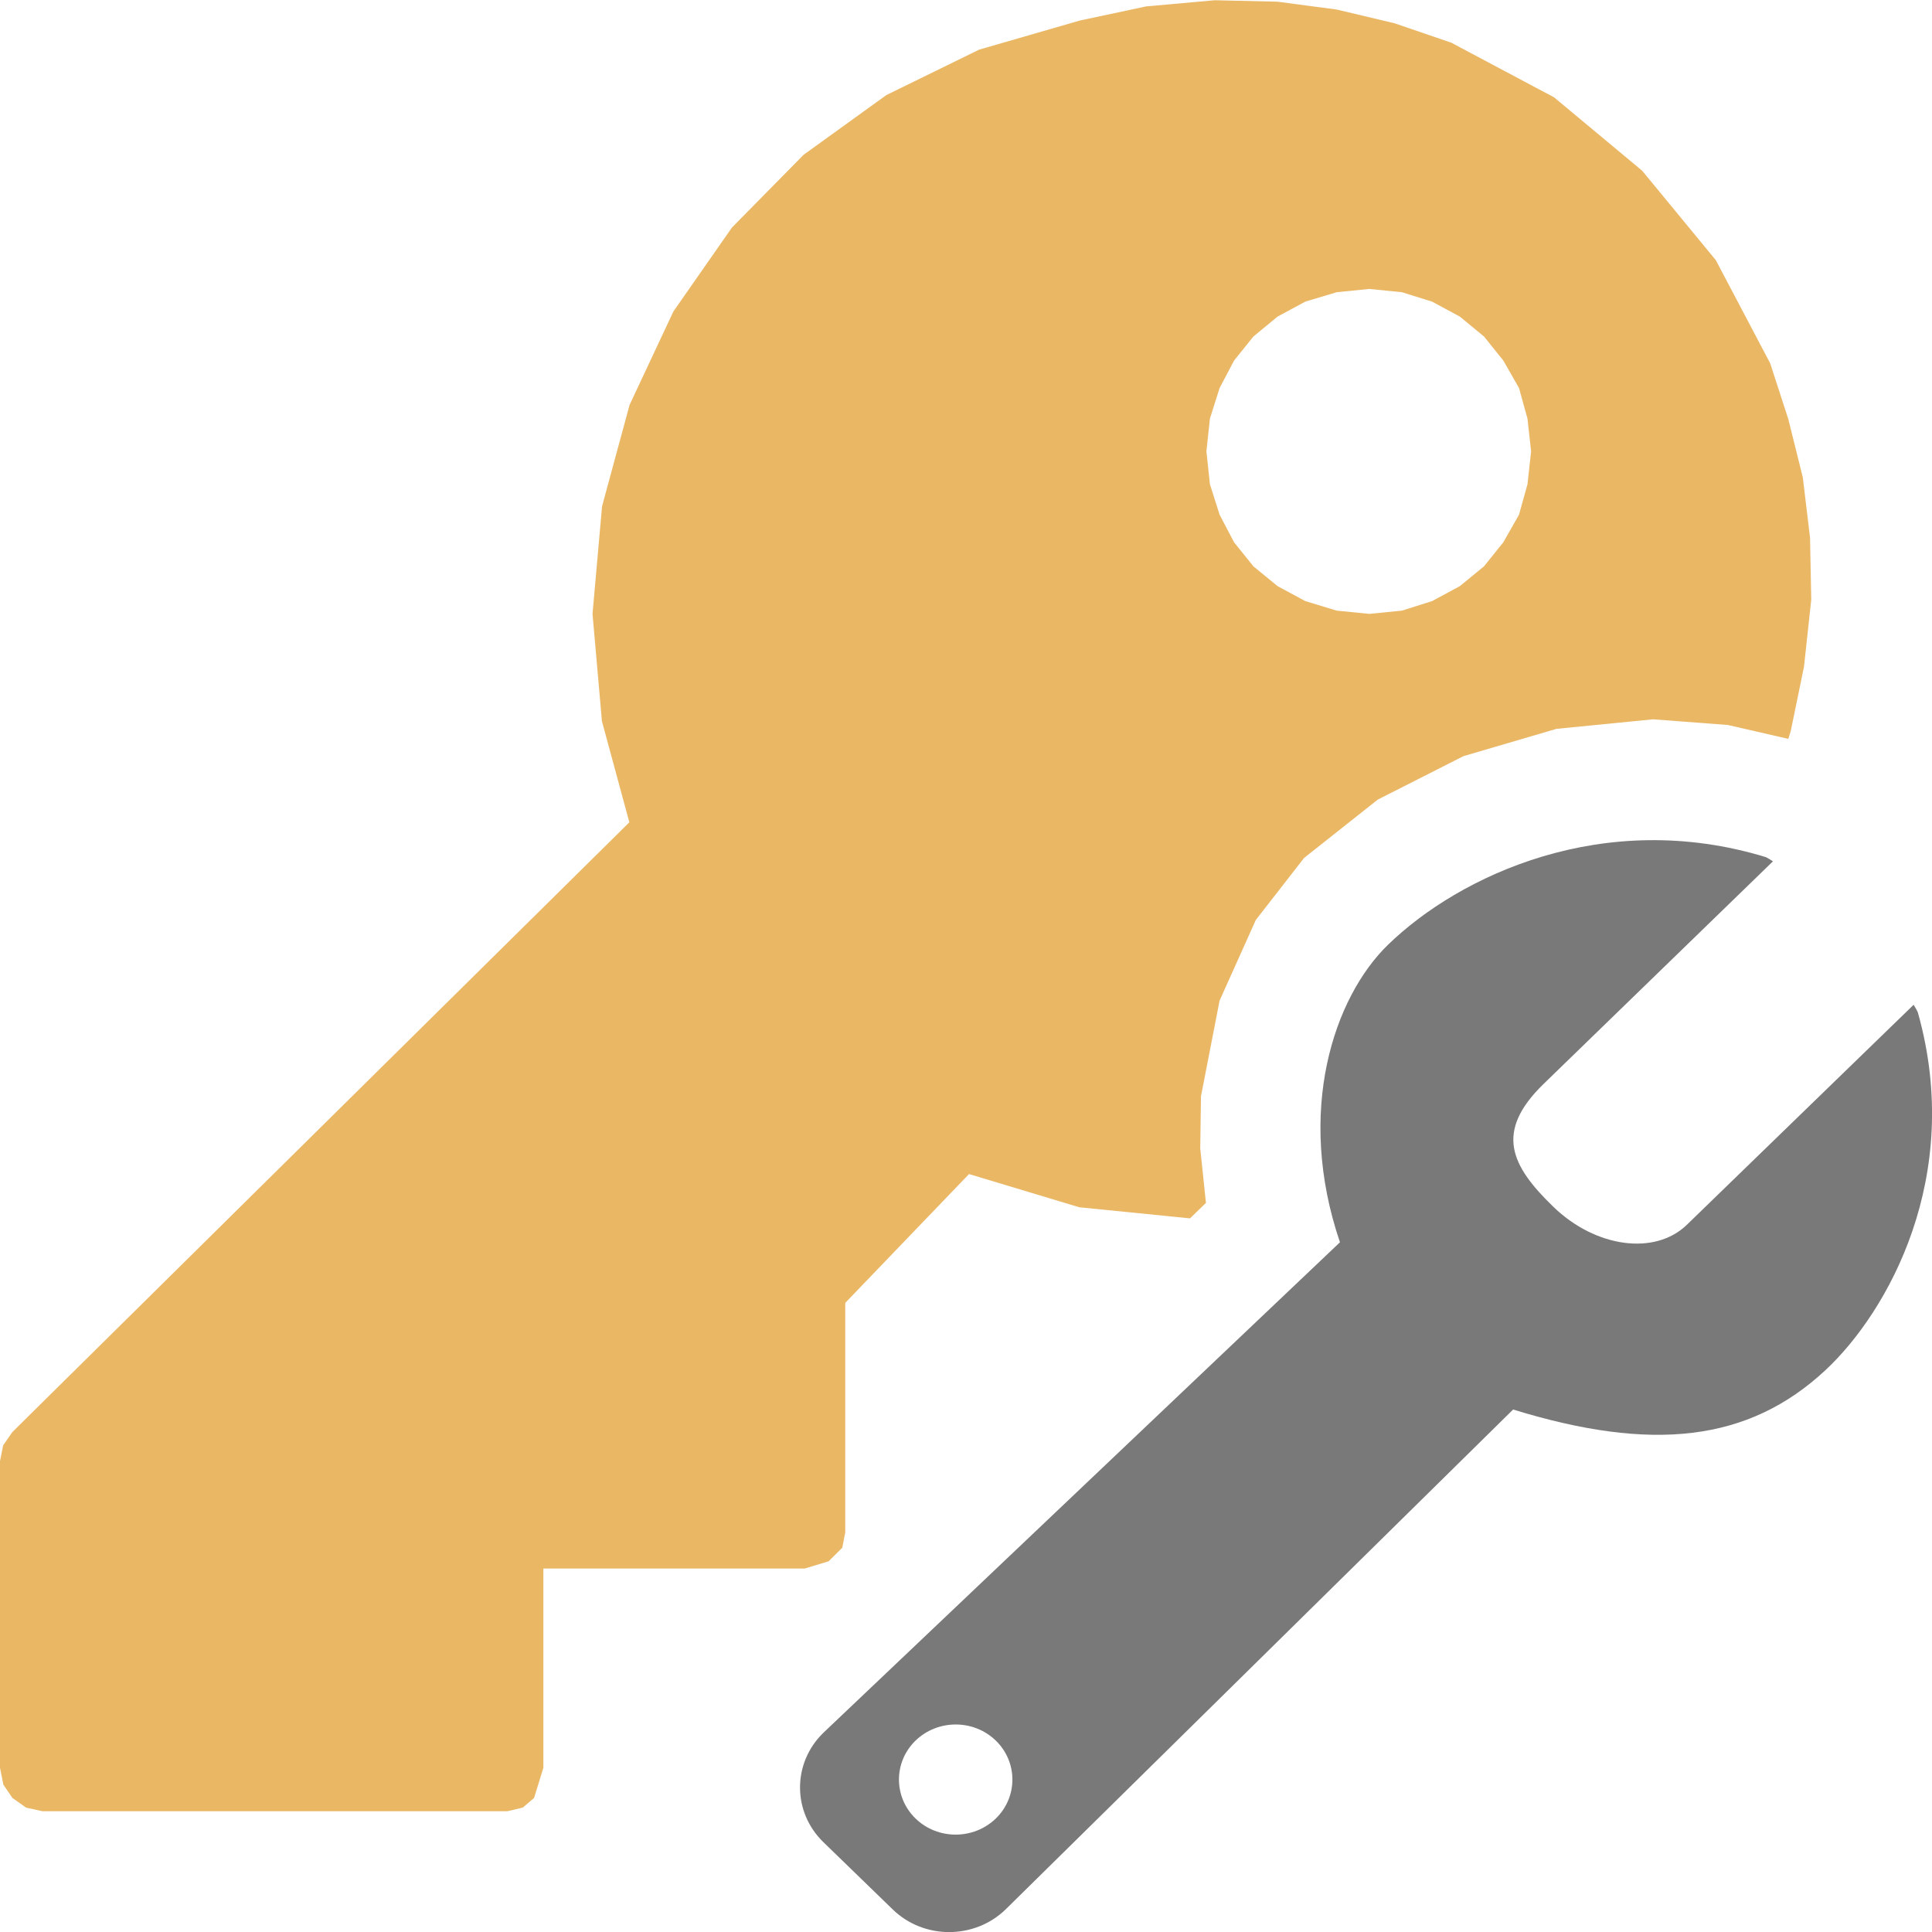 <svg version="1.1" id="Layer_1" xmlns="http://www.w3.org/2000/svg" xmlns:xlink="http://www.w3.org/1999/xlink" x="0px" y="0px" width="16px" height="16px" viewBox="0 0 16 16" enable-background="new 0 0 16 16" xml:space="preserve">
  <g id="main">
    <g id="icon">
      <path d="M9.492,0.053L8.943,0.17L8.109,0.411L7.341,0.787L6.655,1.282L6.062,1.884L5.577,2.579L5.214,3.353L4.986,4.193L4.907,5.084L4.985,5.973L5.212,6.81L0.102,11.86L0.026,11.97L0,12.1L0,14.64L0.028,14.78L0.103,14.89L0.216,14.97L0.353,15L4.2,15L4.329,14.97L4.423,14.89L4.5,14.64L4.5,12.99L6.664,12.99L6.862,12.93L6.973,12.82L6.975,12.82L7,12.69L7,10.79L8.025,9.723L8.938,9.998L9.855,10.09L9.987,9.962L9.94,9.511L9.946,9.079L10.1,8.287L10.4,7.619L10.8,7.105L11.41,6.622L12.12,6.262L12.89,6.036L13.69,5.957L14.31,6.004L14.81,6.119L14.83,6.055L14.94,5.521L15,4.966L14.99,4.453L14.93,3.953L14.81,3.471L14.66,3.009L14.21,2.155L13.6,1.414L12.87,0.806L12.02,0.354L11.55,0.193L11.07,0.079L10.58,0.014L10.06,0.002zM11.61,2.42L11.86,2.498L12.09,2.622L12.29,2.787L12.45,2.986L12.58,3.214L12.65,3.467L12.68,3.738L12.65,4.01L12.58,4.262L12.45,4.491L12.29,4.69L12.09,4.854L11.86,4.978L11.61,5.057L11.34,5.084L11.07,5.057L10.81,4.978L10.58,4.854L10.38,4.69L10.22,4.491L10.1,4.262L10.02,4.01L9.991,3.738L10.02,3.467L10.1,3.214L10.22,2.986L10.38,2.787L10.58,2.622L10.81,2.498L11.07,2.42L11.34,2.393zz" fill="#EAB765"/>
    </g>
    <g id="overlay">
      <path d="M7.392,15.812l-0.573,-0.556c-0.258,-0.25,-0.258,-0.656,0,-0.906l4.278,-4.062c-0.369,-1.084,-0.051,-2.029,0.399,-2.465c0.589,-0.571,1.784,-1.136,3.13,-0.724c0.016,0.008,0.037,0.022,0.057,0.034l-1.899,1.843c-0.41,0.398,-0.271,0.678,0.08,1.018c0.351,0.34,0.842,0.404,1.105,0.15l1.879,-1.823c0.013,0.022,0.027,0.045,0.035,0.064c0.383,1.361,-0.251,2.48,-0.761,2.958c-0.642,0.601,-1.445,0.683,-2.591,0.33l-4.205,4.142C8.068,16.063,7.649,16.063,7.392,15.812zM8.247,15.06c0.183,-0.178,0.183,-0.467,0,-0.645c-0.183,-0.178,-0.481,-0.178,-0.665,0c-0.183,0.178,-0.183,0.467,0,0.645S8.063,15.238,8.247,15.06z" fill-rule="evenodd" fill="#797979"/>
    </g>
  </g>
</svg>
